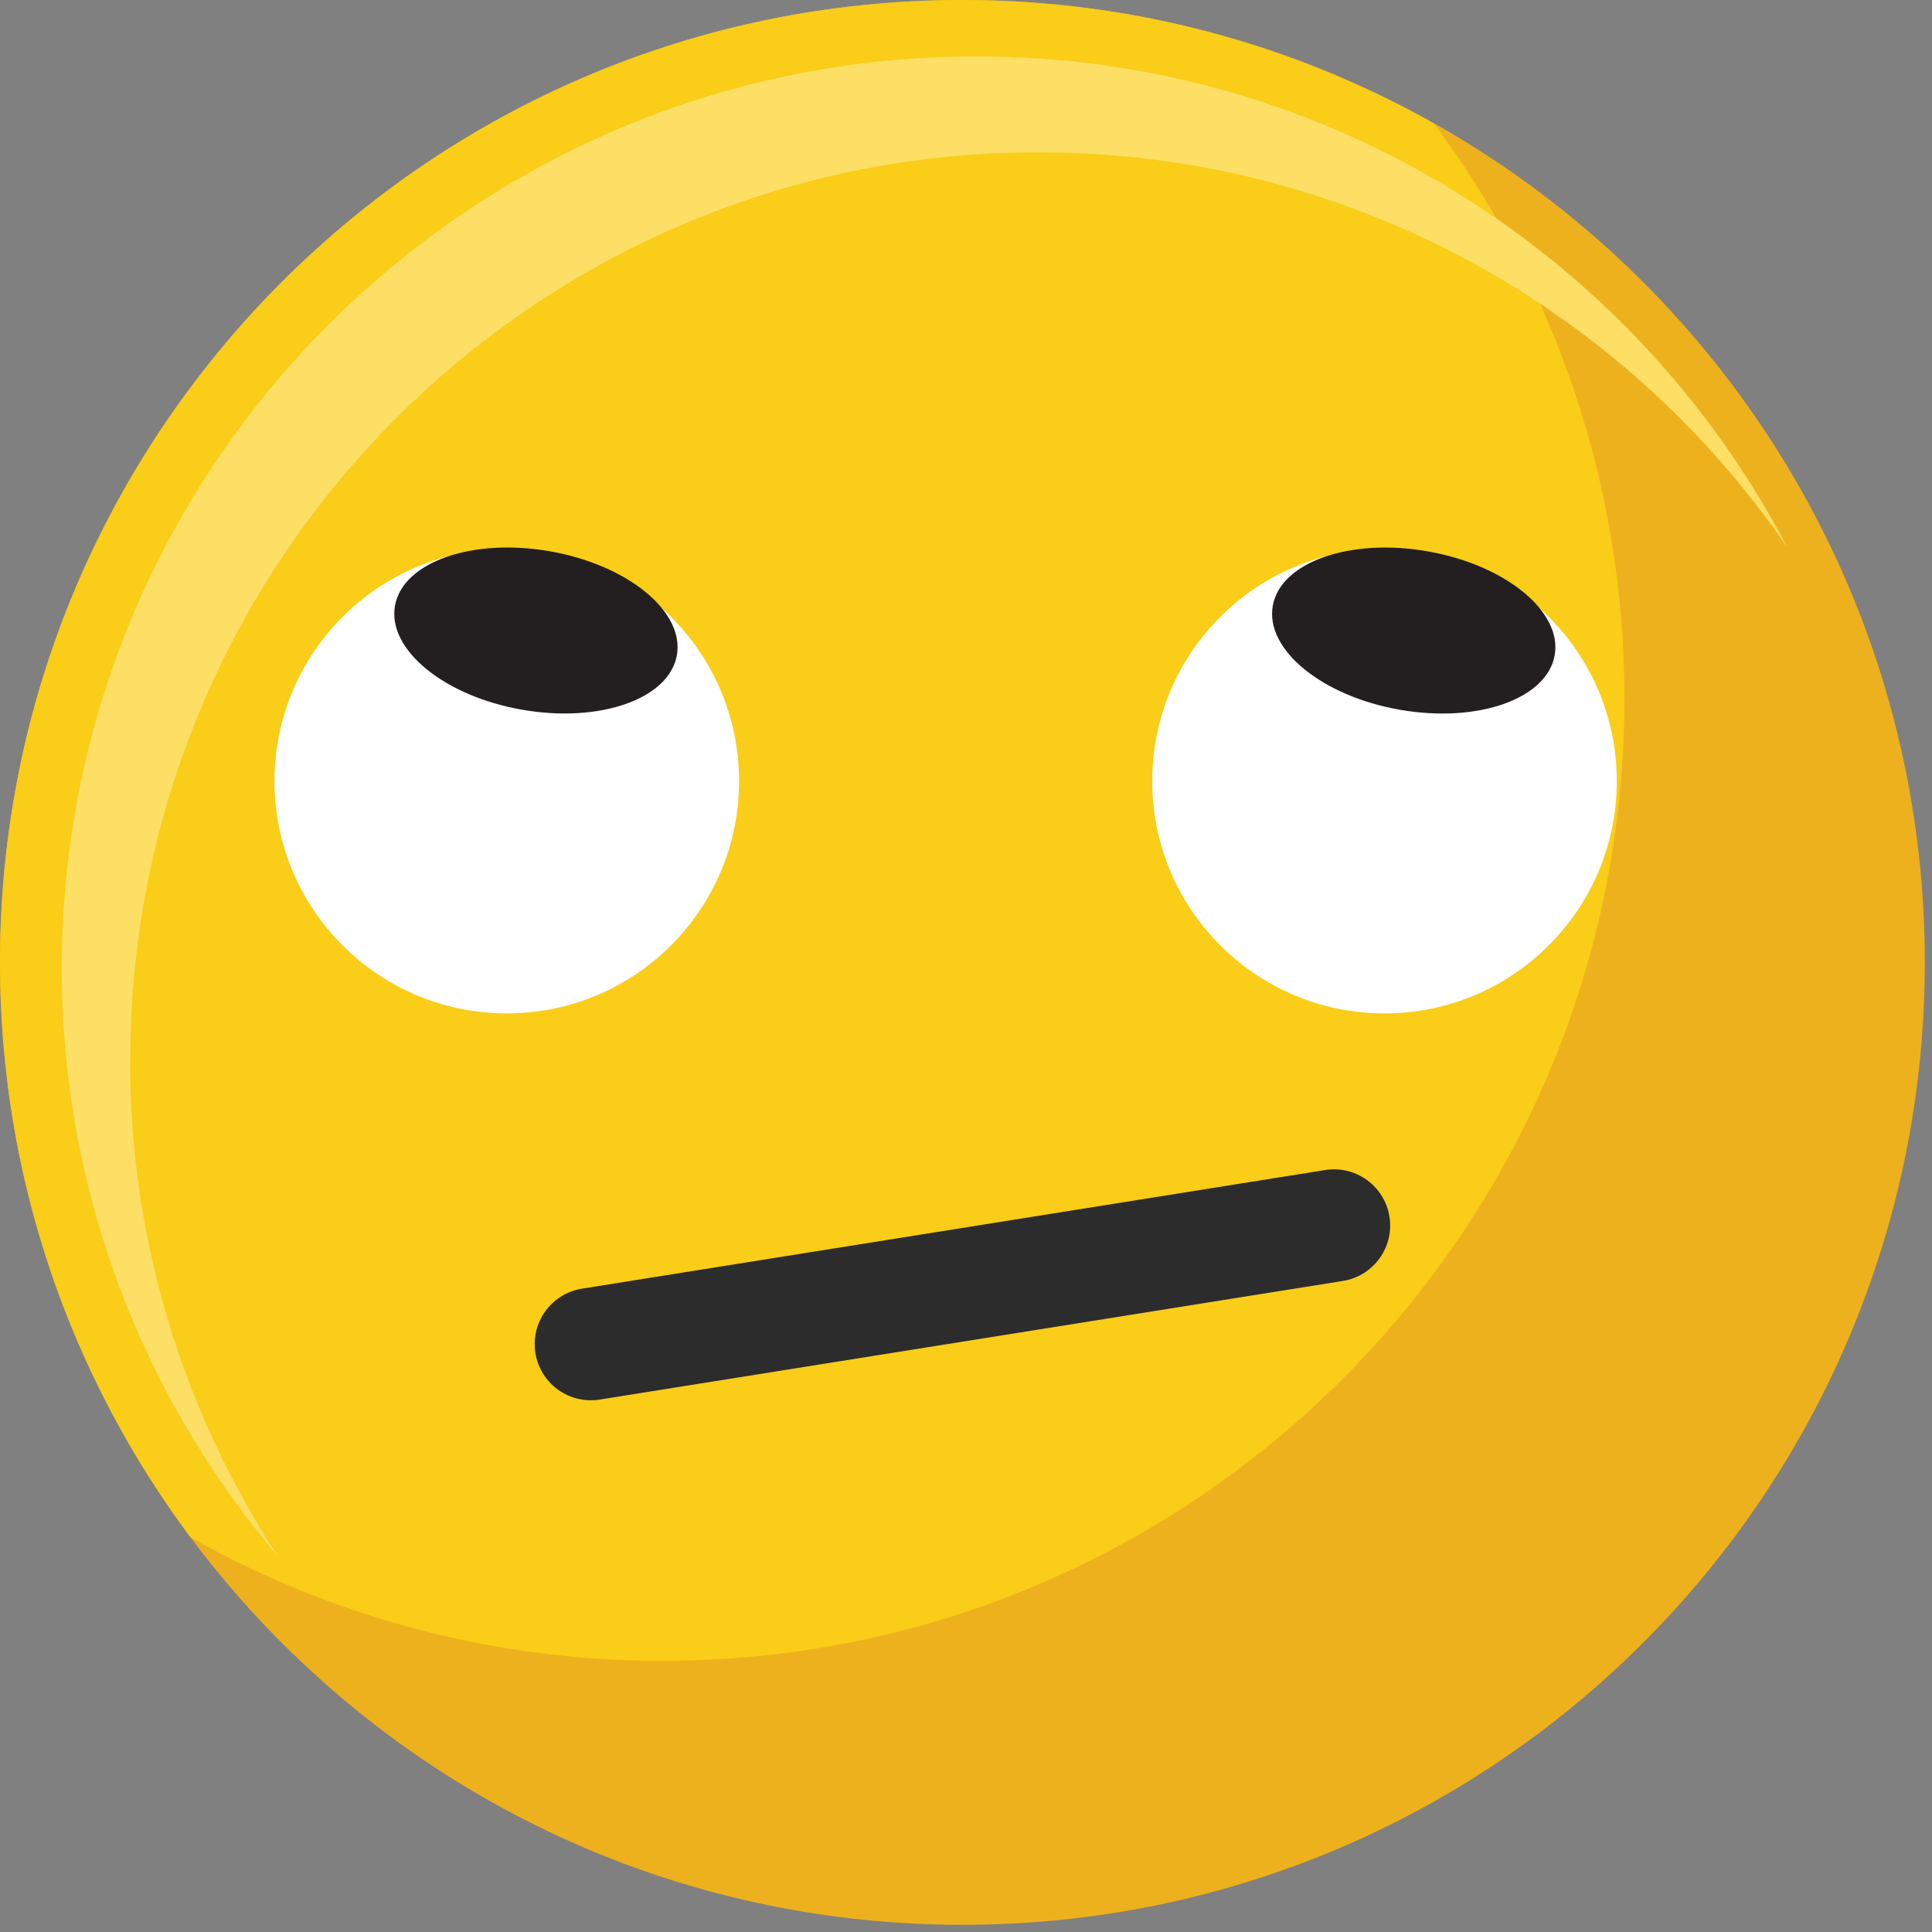 <svg width="86" height="86" viewBox="0 0 86 86" fill="none" xmlns="http://www.w3.org/2000/svg">
<rect x="0" y="0" width="86" height="86" fill="#808080" stroke="none"/>
<g clip-path="url(#clip0_10792_468)">
<path d="M42.84 85.68C66.5 85.68 85.68 66.5 85.68 42.84C85.68 19.18 66.5 0 42.84 0C19.18 0 0 19.18 0 42.84C0 66.5 19.18 85.68 42.84 85.68Z" fill="#EEB11E"/>
<path d="M0 42.84C0 52.44 3.16 61.29 8.48 68.43C14.68 71.92 21.84 73.93 29.47 73.93C53.13 73.93 72.31 54.75 72.31 31.09C72.31 21.49 69.15 12.64 63.83 5.5C57.63 2.01 50.47 0 42.84 0C19.18 0 0 19.18 0 42.84Z" fill="#F9CD18"/>
<path d="M5.8 47.19C5.8 24.87 23.89 6.78 46.21 6.78C60.05 6.78 72.26 13.74 79.55 24.35C72.76 11.38 59.15 2.51 43.45 2.51C20.98 2.51 2.75 20.68 2.75 43.09C2.75 53.08 6.38 62.22 12.38 69.29C8.22 62.94 5.79 55.35 5.79 47.19H5.8Z" fill="#FCDF64"/>
<path d="M22.559 45.11C28.269 45.11 32.899 40.48 32.899 34.77C32.899 29.059 28.269 24.43 22.559 24.43C16.848 24.43 12.219 29.059 12.219 34.77C12.219 40.48 16.848 45.11 22.559 45.11Z" fill="white"/>
<path d="M30.131 29.162C30.471 27.214 27.938 25.145 24.472 24.539C21.006 23.934 17.921 25.022 17.581 26.97C17.241 28.917 19.774 30.987 23.24 31.592C26.705 32.198 29.791 31.11 30.131 29.162Z" fill="#231F20"/>
<path d="M61.629 45.11C67.34 45.11 71.969 40.48 71.969 34.77C71.969 29.059 67.34 24.43 61.629 24.43C55.918 24.43 51.289 29.059 51.289 34.77C51.289 40.48 55.918 45.11 61.629 45.11Z" fill="white"/>
<path d="M69.205 29.164C69.545 27.216 67.012 25.147 63.546 24.541C60.081 23.936 56.995 25.024 56.655 26.971C56.315 28.919 58.849 30.989 62.314 31.594C65.78 32.2 68.865 31.112 69.205 29.164Z" fill="#231F20"/>
<path d="M26.301 59.831L59.381 54.551" stroke="#2C2C2C" stroke-width="5" stroke-miterlimit="10" stroke-linecap="round"/>
</g>
<defs>
<clipPath id="clip0_10792_468">
<rect width="85.68" height="85.68" fill="white"/>
</clipPath>
</defs>
</svg>
